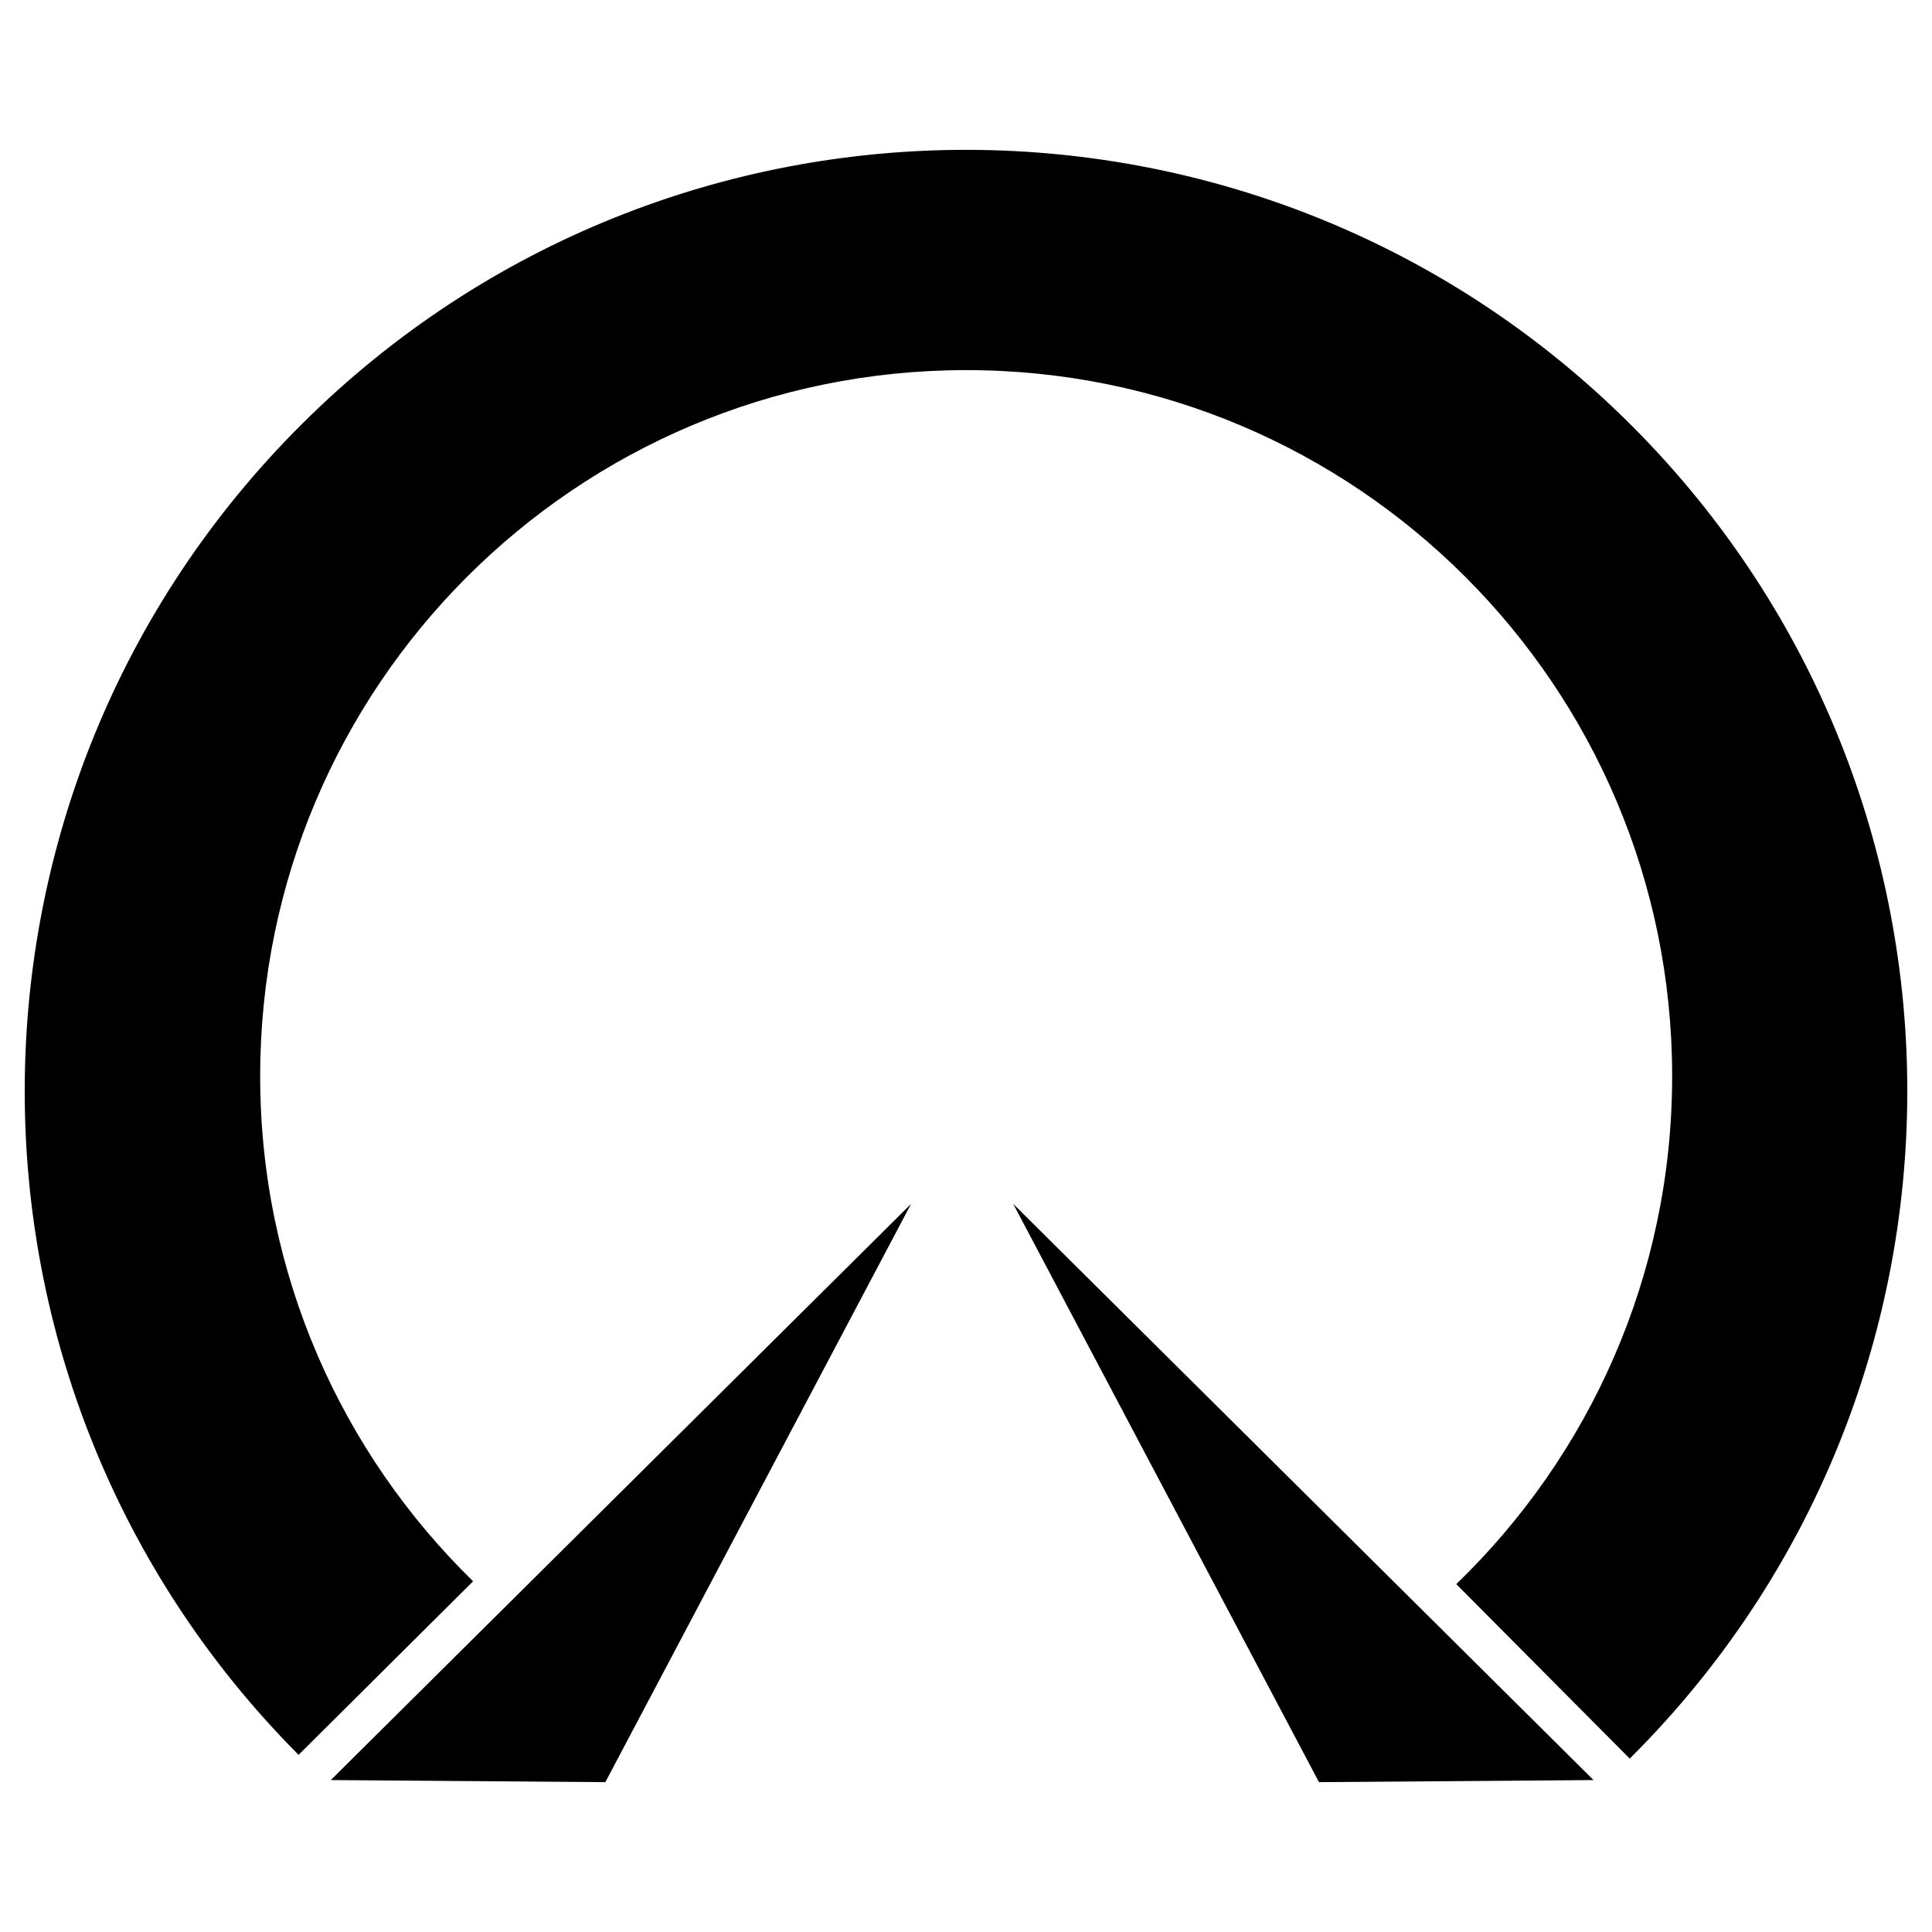 <?xml version="1.0" encoding="utf-8"?>
<!-- Generator: Adobe Illustrator 16.0.0, SVG Export Plug-In . SVG Version: 6.00 Build 0)  -->
<!DOCTYPE svg PUBLIC "-//W3C//DTD SVG 1.1//EN" "http://www.w3.org/Graphics/SVG/1.1/DTD/svg11.dtd">
<svg version="1.1" id="Layer_1" xmlns="http://www.w3.org/2000/svg" xmlns:xlink="http://www.w3.org/1999/xlink" x="0px" y="0px"
	 width="96px" height="96px" viewBox="0 0 96 96" enable-background="new 0 0 96 96" xml:space="preserve">
<g>
	<path d="M81.166,21.238c-18.213-18.317-47.83-18.4-66.146-0.186c-18.316,18.214-18.4,47.828-0.184,66.146l8.672-8.625
		c-6.523-6.369-10.578-15.255-10.58-25.092c0-0.003,0-0.005,0-0.008c-0.002-19.372,15.703-35.081,35.076-35.082
		c19.373-0.003,35.082,15.702,35.084,35.076c0,0.002,0,0.005,0,0.005c0.002,9.914-4.117,18.862-10.727,25.242l8.619,8.67
		C99.297,69.17,99.381,39.556,81.166,21.238z"/>
	<polygon points="30.08,88.554 45.271,59.821 16.436,88.451 	"/>
	<polygon points="65.539,88.554 79.182,88.451 50.346,59.821 	"/>
</g>
</svg>
